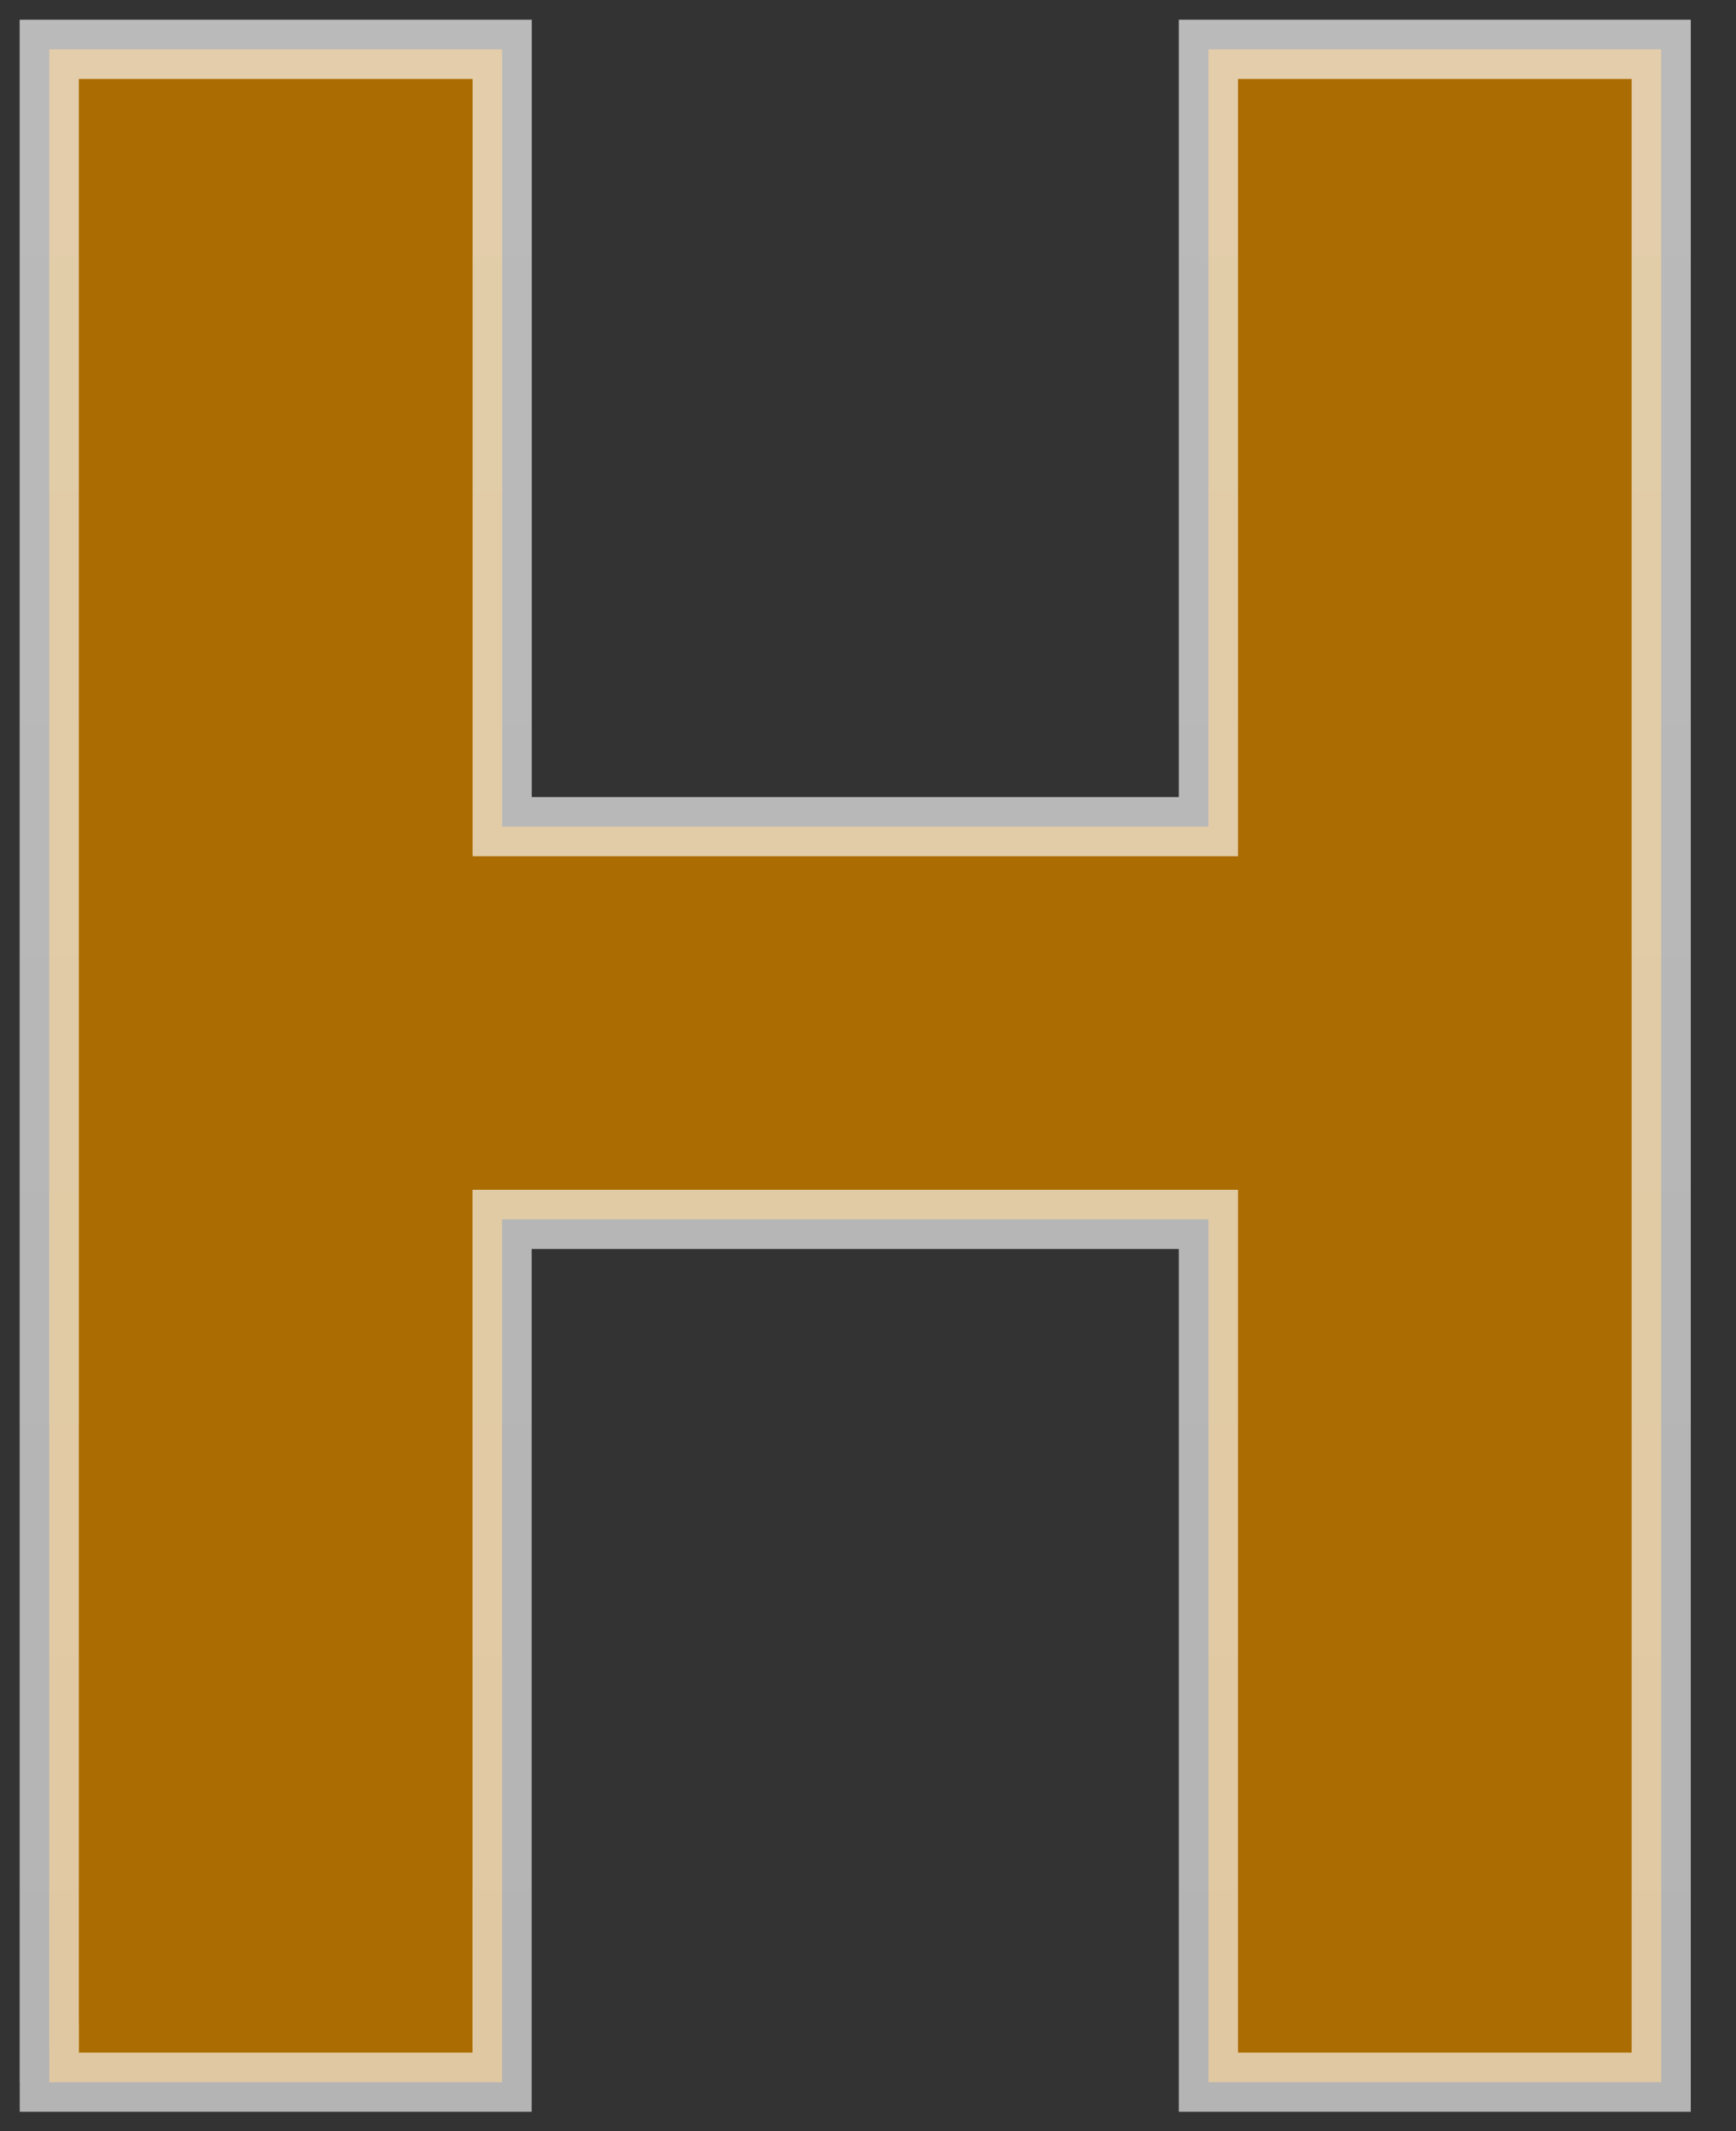 <svg width="22" height="27" fill="none" xmlns="http://www.w3.org/2000/svg"><rect width="100%" height="100%" fill="#333333" stroke="none"/><path d="M.625 26.005v.375h5.738V15.449h8.951V26.38h5.738V.625h-5.738v9.848h-8.95V.625H.624v25.38z" fill="#AB6C02" stroke="url(#paint0_linear)" stroke-width=".75"/><defs><linearGradient id="paint0_linear" x1="189.998" y1="-252.38" x2="189.998" y2="26.459" gradientUnits="userSpaceOnUse"><stop stop-color="#fff"/><stop offset="1" stop-color="#fff" stop-opacity=".63"/></linearGradient></defs></svg>